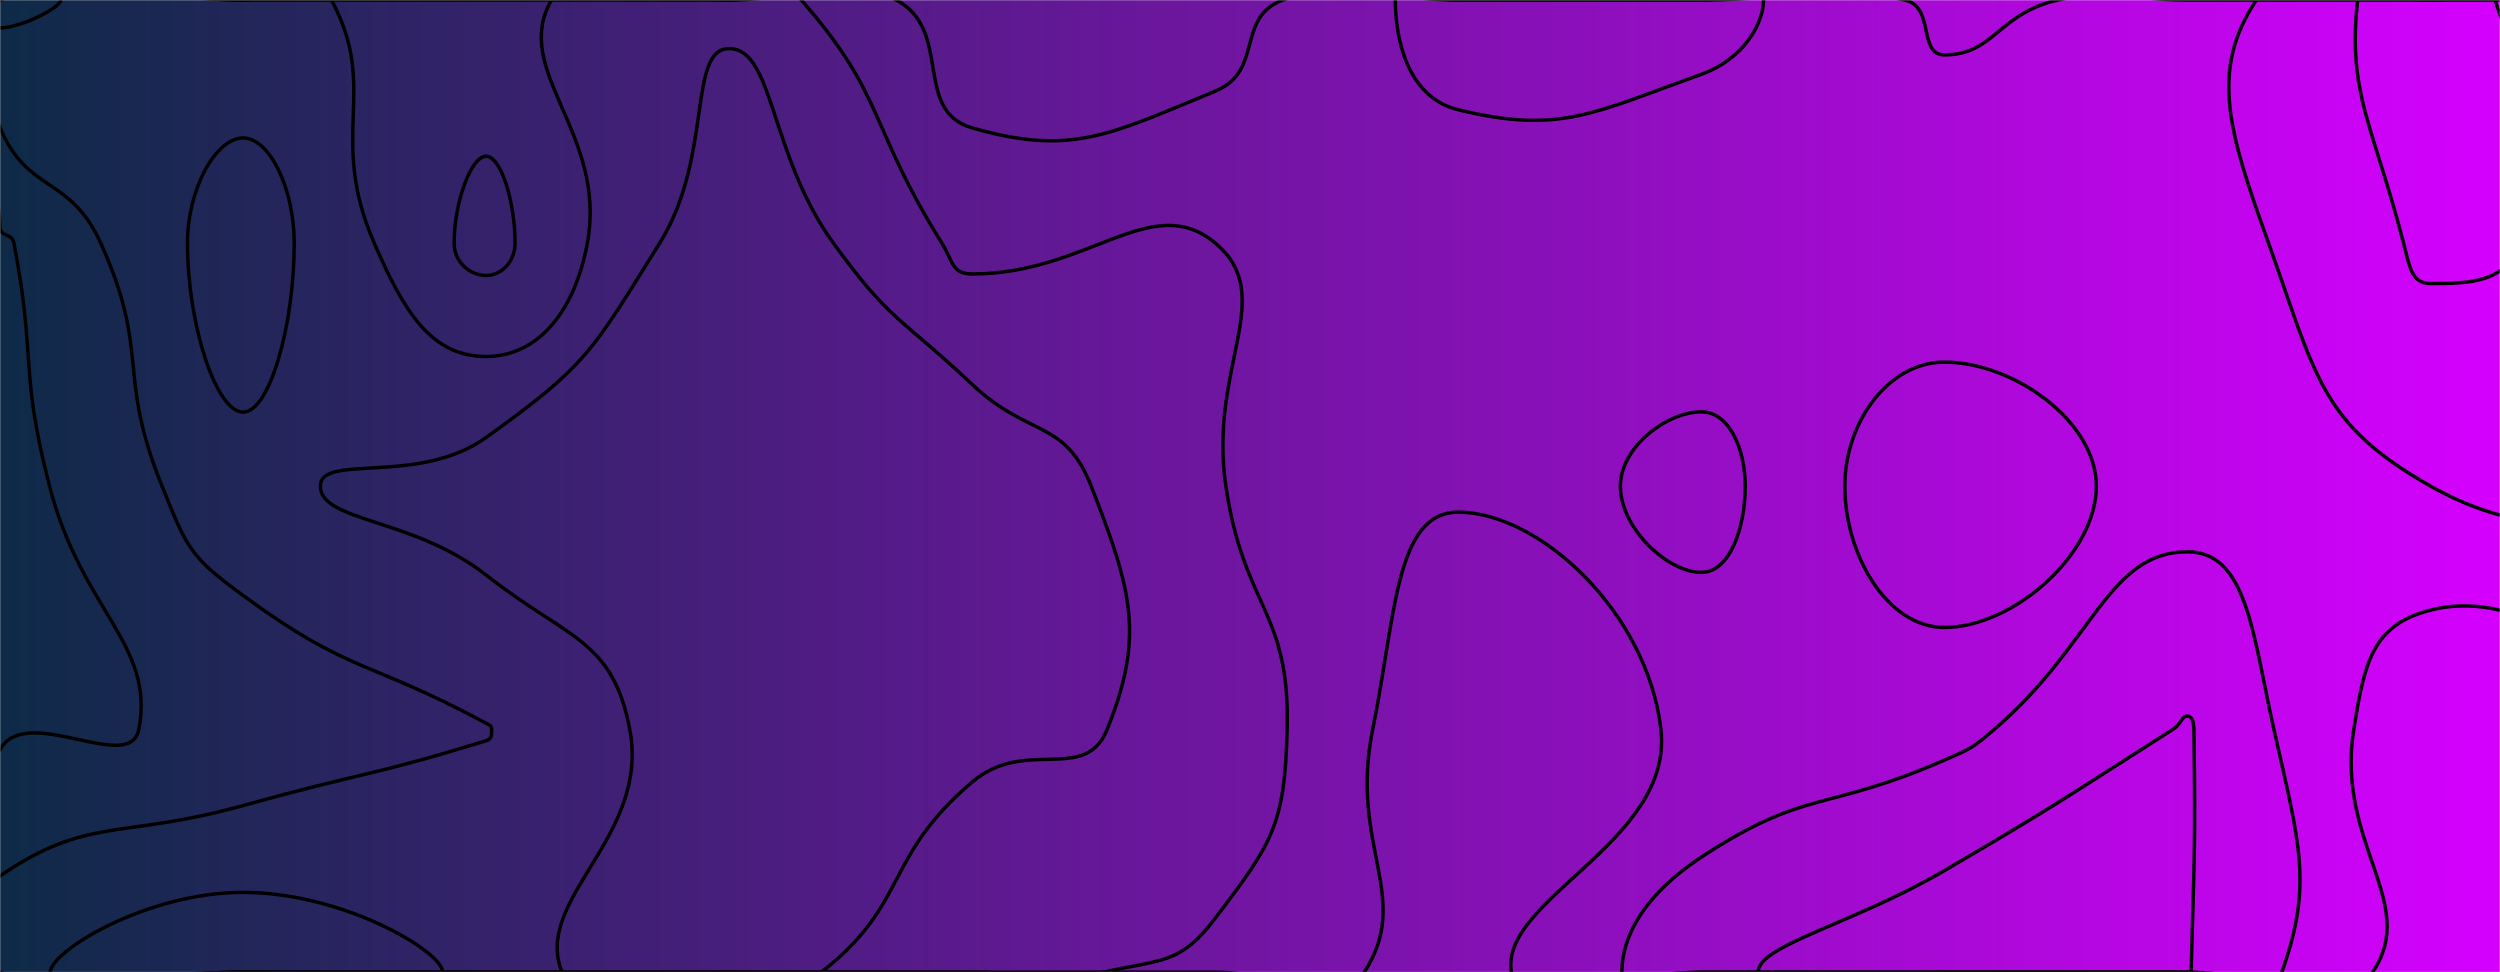 <svg xmlns="http://www.w3.org/2000/svg" version="1.1" xmlns:xlink="http://www.w3.org/1999/xlink" xmlns:svgjs="http://svgjs.dev/svgjs" width="1440" height="560" preserveAspectRatio="none" viewBox="0 0 1440 560"><g mask="url(&quot;#SvgjsMask1487&quot;)" fill="none"><rect width="1440" height="560" x="0" y="0" fill="url(&quot;#SvgjsLinearGradient1488&quot;)"></rect><path d="M8 140C6.87 134.09 0.34 136.78 0 130.82C-3.66 66.78 -33.81 31.6 0 0C36.19 -33.81 70 0 140 0C210 0 210 0 280 0C350 0 350 0 420 0C468.13 0 479.22 -19.49 516.25 0C549.22 17.35 525.36 63.78 560 73.68C617.24 90.03 638.8 77.71 700 52.5C728.24 40.87 711.41 10.3 738.89 0C781.41 -15.95 789.44 0 840 0C910 0 910 0 980 0C1038.61 0 1044.68 -11.86 1097.21 0C1114.68 3.94 1104.61 31.61 1120 31.61C1148.67 31.61 1150.83 7.79 1185.33 0C1220.83 -8.01 1222.66 0 1260 0C1330 0 1330 0 1400 0C1470 0 1470 0 1540 0C1540 0 1540 0 1540 0C1540 70 1540 70 1540 140C1540 210 1540 210 1540 280C1540 326.66 1567.8 359.15 1540 373.33C1497.8 394.86 1458.45 336.62 1400 351.43C1366.35 359.96 1361.93 381.67 1355.79 420C1345.22 485.96 1393.8 520.2 1366.57 560C1345.9 590.2 1313.28 560 1260 560C1190 560 1190 560 1120 560C1050 560 1050 560 980 560C925.28 560 875.21 587.98 870.55 560C863.55 517.98 964.16 484.94 956.67 420C948.88 352.44 886.47 295 840 295C803.48 295 803.97 355.13 790.7 420C776.87 487.63 813.93 516.59 785.81 560C768.58 586.59 742.9 560 700 560C630 560 630 560 560 560C490 560 490 560 420 560C350 560 350 560 280 560C210 560 210 560 140 560C70 560 36.52 593.48 0 560C-33.48 529.31 -24.54 474.62 0 431.67C15.46 404.62 74.99 446.66 80 420C89.25 370.82 46.99 351.85 28.52 280C10.99 211.85 21.13 208.68 8 140" stroke="rgba(0, 0, 0, 1)" stroke-width="2"></path><path d="M280 90C271.18 90 261.58 116.99 261.58 140C261.58 151.33 271.02 158.67 280 158.67C288.57 158.67 296.67 151.06 296.67 140C296.67 116.72 288.72 90 280 90" stroke="rgba(0, 0, 0, 1)" stroke-width="2"></path><path d="M1120 208.57C1087.56 208.57 1062.62 243.38 1062.62 280C1062.62 319.8 1087.07 361.4 1120 361.4C1159.51 361.4 1207.5 319.28 1207.5 280C1207.5 242.87 1160 208.57 1120 208.57" stroke="rgba(0, 0, 0, 1)" stroke-width="2"></path><path d="M58 140C40.29 100.81 15.83 111.65 0 73.44C-13.17 41.65 -24.09 12.63 0 0C45.91 -24.09 70 0 140 0C165.45 0 180.95 -18.46 190.91 0C218.72 51.54 188.46 77.62 215.53 140C233.01 180.28 248.58 205.33 280 205.33C309.98 205.33 331.13 179.25 338.33 140C349.97 76.58 293.99 40.63 317.69 0C334.82 -29.37 368.85 0 420 0C440.78 0 449.04 -14.31 461.56 0C510.29 55.69 499.86 71.65 542.5 140C549.08 150.56 548.16 157.82 560 157.82C626.91 157.82 663.35 109.35 700 140C736.39 170.44 695.89 211.05 706.09 280C716.6 351.05 743.1 351.13 741.41 420C740.05 475.57 732.81 485.56 700 528.89C679.8 555.56 669.51 552.42 635.38 560C599.51 567.97 597.69 560 560 560C490 560 490 560 420 560C350 560 350 560 280 560C210 560 210 560 140 560C70 560 50.15 579.85 0 560C-19.85 552.14 -19.28 517.8 0 504.58C50.72 469.8 69.79 483.54 140 464C209.79 444.58 211.88 447.6 280 426.67C283.47 425.6 283.18 423.09 283.18 420C283.18 418.05 282.05 417.69 280 416.59C210.46 379.19 202.4 388.66 140 343C109.07 320.37 107.76 315.72 93.33 280C66.76 214.22 86.96 204.09 58 140" stroke="rgba(0, 0, 0, 1)" stroke-width="2"></path><path d="M840 63.23C810.02 55.96 803.7 21.11 803.7 0C803.7 -10.51 821.85 0 840 0C910 0 910 0 980 0C997.9 0 1015.81 -8.36 1015.81 0C1015.81 13.03 1004.86 33.84 980 42.78C916.95 65.45 898.17 77.35 840 63.23" stroke="rgba(0, 0, 0, 1)" stroke-width="2"></path><path d="M1306.67 140C1283.87 76.37 1272.47 40.8 1299.67 0C1319.14 -29.2 1349.84 0 1400 0C1444.26 0 1455.6 -20.08 1488.53 0C1525.6 22.61 1523.38 40.15 1540 85.37C1549.11 110.15 1540 112.69 1540 140C1540 205.88 1573.91 237.85 1540 271.76C1503.91 307.85 1453.04 309.95 1400 280C1336.37 244.07 1334.04 216.37 1306.67 140" stroke="rgba(0, 0, 0, 1)" stroke-width="2"></path><path d="M933.33 280C933.33 257.74 959.85 237.22 980 237.22C995.81 237.22 1005.25 258.21 1005.25 280C1005.25 304.44 996.18 329.68 980 329.68C960.22 329.68 933.33 303.97 933.33 280" stroke="rgba(0, 0, 0, 1)" stroke-width="2"></path><path d="M1148.82 420C1205.99 371.01 1214.09 317.84 1260 317.84C1294.55 317.84 1297.57 365.77 1309.74 420C1324.74 486.85 1332.25 509.56 1314.33 560C1307.38 579.56 1287.16 560 1260 560C1190 560 1190 560 1120 560C1050 560 1050 560 980 560C957.09 560 934.18 572.02 934.18 560C934.18 538.86 947.63 514.97 980 493.68C1040.54 453.88 1051.08 467.9 1120 437.82C1135.49 431.06 1135.99 431 1148.82 420" stroke="rgba(0, 0, 0, 1)" stroke-width="2"></path><path d="M108 140C108 108.38 124.5 79.46 140 79.46C155.24 79.46 169.47 108.55 169.47 140C169.47 187.52 155.31 237.39 140 237.39C124.58 237.39 108 187.34 108 140" stroke="rgba(0, 0, 0, 1)" stroke-width="2"></path><path d="M35 0C35 4.21 12.35 16.07 0 16.07C-5.15 16.07 -5.51 2.53 0 0C11.99 -5.51 35 -3.83 35 0" stroke="rgba(0, 0, 0, 1)" stroke-width="2"></path><path d="M380 140C410.94 90.5 395.83 28 420 28C445.83 28 443.13 89.05 480 140C513.13 185.78 518.5 182.33 560 221.45C592.76 252.33 613.3 241.17 628.51 280C652.19 340.45 659.25 366.58 637.78 420C625 451.8 590.79 424.26 560 450.43C508.45 494.26 523.84 520.29 473.1 560C453.84 575.08 446.55 560 420 560C371.88 560 335.16 587.89 323.75 560C306.52 517.89 374.65 482.34 362.73 420C352.78 367.95 327.07 368.21 280 331.22C237.98 298.21 184.55 300.65 184.55 280C184.55 261.04 241.06 279.89 280 252C338.78 209.89 340.94 202.5 380 140" stroke="rgba(0, 0, 0, 1)" stroke-width="2"></path><path d="M1384.44 140C1366.89 71.77 1351.99 54.06 1358 0C1359.77 -15.94 1379 0 1400 0C1418.53 0 1431.84 -14.6 1437.06 0C1456.84 55.4 1463.31 81.35 1450 140C1444.78 163.02 1421.73 163.33 1400 163.33C1388.95 163.33 1387.89 153.43 1384.44 140" stroke="rgba(0, 0, 0, 1)" stroke-width="2"></path><path d="M1251.76 420C1256.48 417 1256.6 412.43 1260 412.43C1262.56 412.43 1263.62 415.82 1263.68 420C1264.67 489.6 1263.9 491.03 1262.09 560C1262.06 561.03 1261.05 560 1260 560C1190 560 1190 560 1120 560C1066.34 560 1012.67 573.69 1012.67 560C1012.67 544.41 1067.27 532.33 1120 501.45C1186.81 462.33 1186.48 461.51 1251.76 420" stroke="rgba(0, 0, 0, 1)" stroke-width="2"></path><path d="M28.97 560C28.97 548.04 84.34 514 140 514C197.36 514 255 548.07 255 560C255 571.07 197.5 560 140 560C84.49 560 28.97 571.04 28.97 560" stroke="rgba(0, 0, 0, 1)" stroke-width="2"></path></g><defs><mask id="SvgjsMask1487"><rect width="1440" height="560" fill="#ffffff"></rect></mask><linearGradient x1="0%" y1="50%" x2="100%" y2="50%" gradientUnits="userSpaceOnUse" id="SvgjsLinearGradient1488"><stop stop-color="#0e2a47" offset="0"></stop><stop stop-color="rgba(213, 0, 255, 1)" offset="1"></stop></linearGradient></defs></svg>
